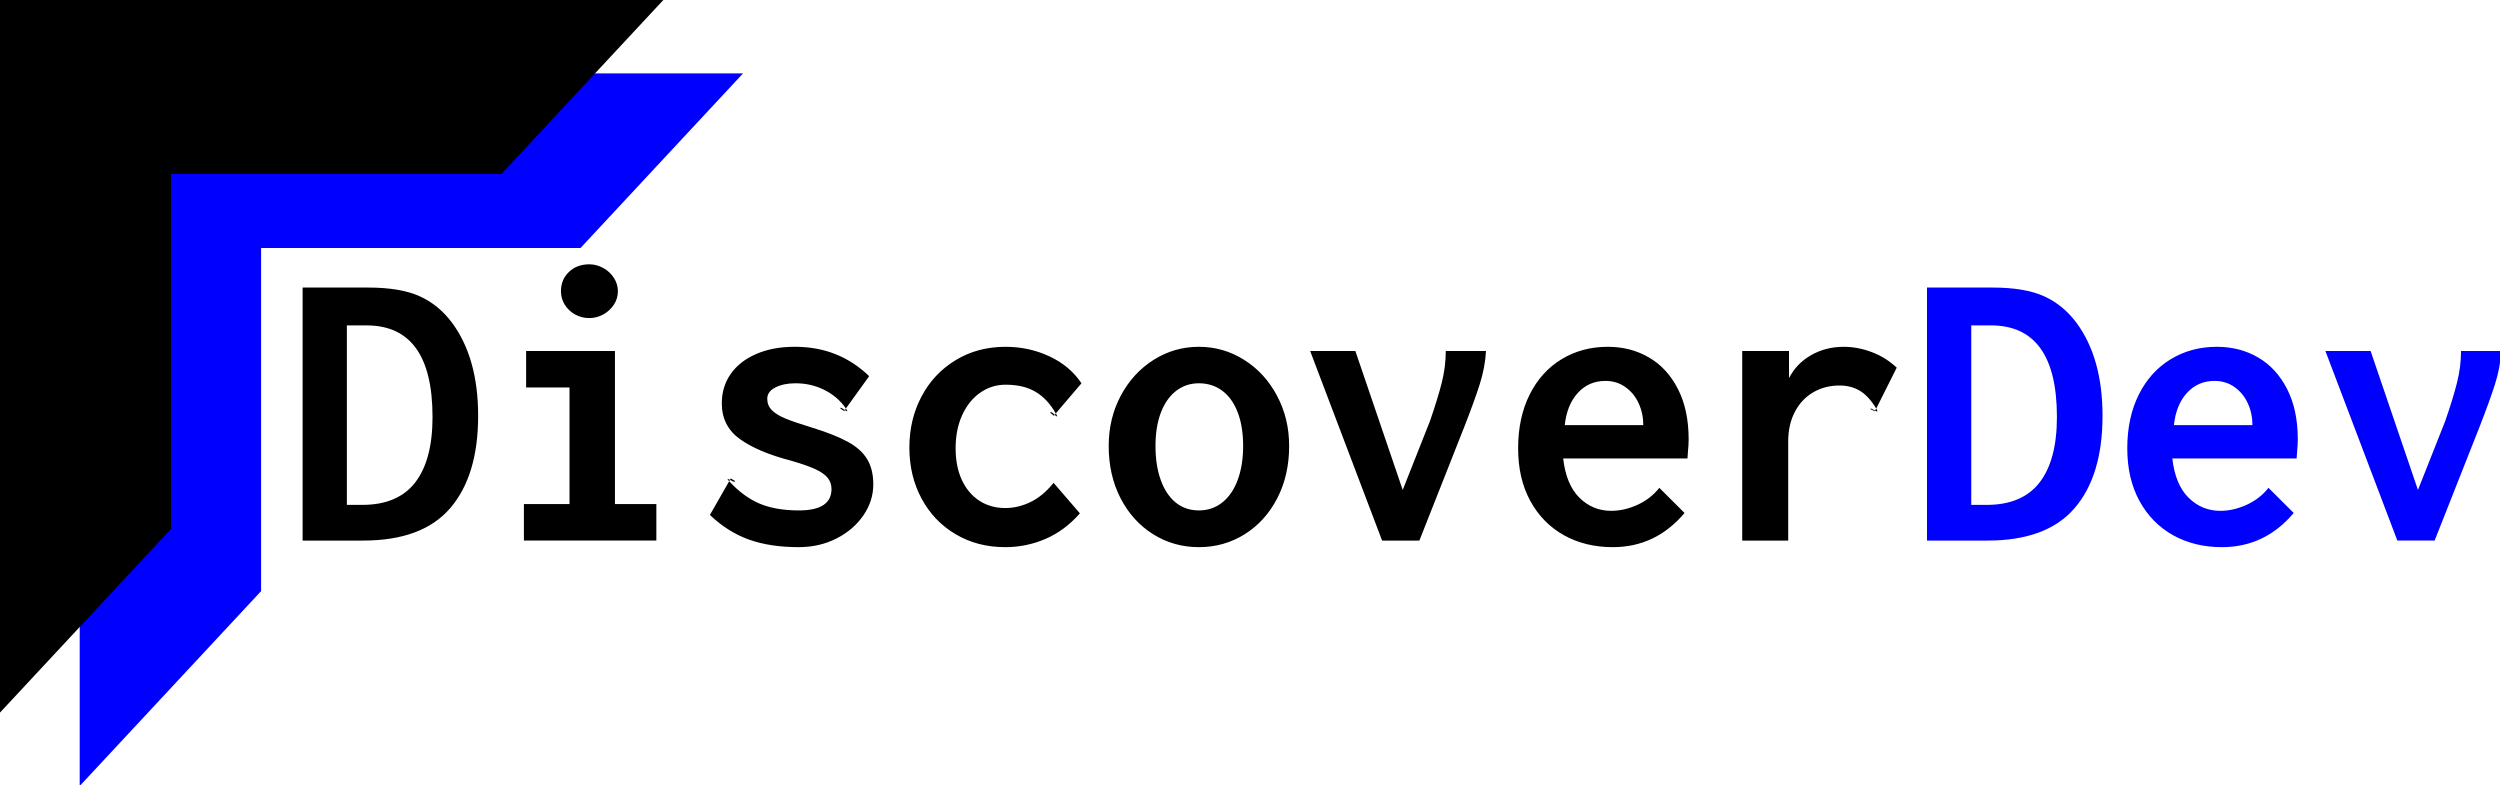 <?xml version="1.0" standalone="yes"?>

<svg version="1.1" viewBox="0.0 0.0 492.493 154.693" fill="none" stroke="none" stroke-linecap="square" stroke-miterlimit="10" xmlns="http://www.w3.org/2000/svg" xmlns:xlink="http://www.w3.org/1999/xlink"><clipPath id="p.0"><path d="m0 0l492.493 0l0 154.693l-492.493 0l0 -154.693z" clip-rule="nonzero"></path></clipPath><g clip-path="url(#p.0)"><path fill="#000000" fill-opacity="0.0" d="m0 0l492.493 0l0 154.693l-492.493 0z" fill-rule="evenodd"></path><path fill="#0000ff" d="m15.701 14.458l0 140.378l35.731 -38.384l0 -67.595l62.924 0l32.022 -34.399z" fill-rule="evenodd"></path><path fill="#000000" d="m0 0l0 140.378l33.7 -36.202l0 -69.906l65.075 0l31.902 -34.27z" fill-rule="evenodd"></path><path fill="#000000" fill-opacity="0.0" d="m45.247 40.635l461.701 0l0 74.11l-461.701 0z" fill-rule="evenodd"></path><path fill="#000000" d="m59.613 56.647l12.891 0q6.375 0 10.141 1.703q3.766 1.688 6.422 5.25q5.125 6.953 5.125 18.312q0 11.797 -5.5 18.188q-5.484 6.391 -17.156 6.391l-11.922 0l0 -49.844zm11.766 42.812q6.984 0 10.406 -4.406q3.422 -4.422 3.422 -12.906q0 -18.047 -13.016 -18.047l-3.859 0l0 35.359l3.047 0zm31.828 7.031l0 -7.188l8.984 0l0 -22.969l-8.547 0l0 -7.188l17.5 0l0 30.156l8.156 0l0 7.188l-26.094 0zm12.891 -43.828q-1.531 0 -2.828 -0.719q-1.281 -0.734 -2.031 -1.938q-0.734 -1.219 -0.734 -2.625q0 -2.297 1.562 -3.797q1.562 -1.516 4.031 -1.516q1.438 0 2.75 0.734q1.312 0.719 2.094 1.953q0.781 1.219 0.781 2.625q0 1.406 -0.781 2.625q-0.781 1.203 -2.094 1.938q-1.312 0.719 -2.75 0.719zm43.672 21.516q4.609 1.406 7.219 2.844q2.625 1.422 3.828 3.422q1.219 1.984 1.219 4.984q0 3.25 -1.938 6.078q-1.922 2.828 -5.281 4.562q-3.359 1.719 -7.5 1.719q-5.625 0 -9.812 -1.5q-4.172 -1.516 -7.656 -4.844l3.75 -6.562l0.047 -0.078l0.078 0.078q2.734 2.969 5.906 4.328q3.188 1.344 7.766 1.344q6.406 0 6.406 -4.219q0 -1.297 -0.781 -2.234q-0.781 -0.938 -2.5 -1.719q-1.719 -0.781 -4.734 -1.641q-6.438 -1.672 -10.016 -4.234q-3.578 -2.562 -3.578 -7.047q0 -3.25 1.734 -5.766q1.75 -2.516 5.0 -3.938q3.266 -1.438 7.641 -1.438q4.375 0 7.984 1.438q3.625 1.422 6.672 4.344l-4.531 6.297l-0.047 0.078q-0.031 0 -0.031 -0.016q0 -0.031 0 -0.031q-1.641 -2.344 -4.25 -3.625q-2.594 -1.297 -5.641 -1.297q-2.375 0 -3.984 0.828q-1.594 0.812 -1.594 2.219q0 1.297 0.875 2.219q0.875 0.906 2.656 1.656q1.781 0.734 5.094 1.75zm5.781 -3.781q0 -0.078 0.078 -0.078q0.125 0 0.406 0.203q0.297 0.188 0.422 0.266l-0.156 0.188l-0.75 -0.5l0 -0.078zm1.094 0.078q0.281 0.422 0.281 0.547q0 0.031 -0.188 -0.062q-0.172 -0.094 -0.281 -0.172l0.188 -0.312zm-21.875 14.375q0 0.078 -0.078 0.078q-0.109 0 -0.406 -0.156q-0.297 -0.156 -0.484 -0.234l0.156 -0.281l0.781 0.469l0.031 0.125zm-1.125 -0.047q-0.312 -0.312 -0.312 -0.422q0 0 0 -0.016q0 -0.031 0.031 -0.031l0.438 0.203l-0.156 0.266zm54.375 5.281q2.531 0 4.969 -1.172q2.453 -1.172 4.562 -3.797l5.188 6.016q-3.0 3.406 -6.781 5.031q-3.766 1.625 -7.938 1.625q-5.469 0 -9.766 -2.547q-4.297 -2.547 -6.703 -7.016q-2.406 -4.469 -2.406 -10.062q0 -5.547 2.406 -10.078q2.406 -4.531 6.719 -7.141q4.312 -2.625 9.828 -2.625q4.609 0 8.625 1.875q4.031 1.875 6.328 5.312l-5.0 5.859l-0.031 0.078q-0.047 0 -0.047 -0.016q0 -0.016 0 -0.016q-1.641 -2.859 -3.984 -4.234q-2.344 -1.391 -5.891 -1.391q-2.734 0 -4.984 1.562q-2.25 1.562 -3.562 4.422q-1.297 2.844 -1.297 6.547q0 3.562 1.219 6.219q1.234 2.656 3.453 4.109q2.234 1.438 5.094 1.438zm8.906 -18.797q0 -0.109 0.078 -0.109q0.234 0 0.781 0.547l-0.156 0.188l-0.703 -0.578l0 -0.047zm1.094 0.156q0.234 0.469 0.234 0.547q0 0.047 -0.047 0.047q-0.109 0 -0.422 -0.312l0.234 -0.281zm28.156 26.344q-4.953 0 -9.016 -2.547q-4.062 -2.547 -6.406 -7.078q-2.344 -4.531 -2.344 -10.312q0 -5.422 2.375 -9.891q2.391 -4.484 6.469 -7.062q4.078 -2.578 8.922 -2.578q4.844 0 8.922 2.578q4.094 2.578 6.469 7.062q2.391 4.469 2.391 9.891q0 5.781 -2.344 10.312q-2.344 4.531 -6.406 7.078q-4.062 2.547 -9.031 2.547zm0 -7.234q2.656 0 4.625 -1.578q1.984 -1.594 3.031 -4.453q1.062 -2.875 1.062 -6.672q0 -3.828 -1.062 -6.594q-1.047 -2.781 -3.031 -4.266q-1.969 -1.484 -4.625 -1.484q-2.531 0 -4.469 1.484q-1.938 1.484 -3.016 4.281q-1.062 2.797 -1.062 6.578q0 3.828 1.031 6.703q1.031 2.875 2.938 4.438q1.922 1.562 4.578 1.562zm56.562 -31.406q-0.188 3.281 -1.234 6.547q-1.031 3.25 -3.016 8.328l-8.875 22.469l-7.344 0l-14.172 -37.344l8.906 0l9.328 27.375l5.359 -13.547q1.562 -4.5 2.344 -7.625q0.781 -3.125 0.781 -6.203l7.922 0zm24.969 38.641q-5.391 0 -9.609 -2.344q-4.219 -2.359 -6.625 -6.75q-2.406 -4.391 -2.406 -10.375q0 -6.047 2.266 -10.578q2.266 -4.531 6.281 -6.969q4.031 -2.453 9.109 -2.453q4.5 0 8.109 2.094q3.609 2.094 5.719 6.219q2.109 4.109 2.109 9.938q0 0.938 -0.156 2.656l-0.078 1.094l-24.484 0q0.578 5.109 3.188 7.719q2.625 2.594 6.266 2.594q2.578 0 5.188 -1.188q2.625 -1.203 4.297 -3.344l4.969 4.953q-5.672 6.734 -14.141 6.734zm6.016 -24.031q0 -2.344 -0.922 -4.328q-0.922 -2.0 -2.625 -3.188q-1.688 -1.203 -3.922 -1.203q-3.281 0 -5.438 2.375q-2.141 2.359 -2.562 6.344l15.469 0zm45.891 -3.281l-0.031 -0.047q-1.484 -2.422 -3.203 -3.453q-1.719 -1.031 -4.031 -1.031q-2.844 0 -5.156 1.344q-2.297 1.344 -3.609 3.844q-1.312 2.5 -1.312 5.828l0 19.531l-9.062 0l0 -37.344l9.219 0l0 5.344q1.484 -2.891 4.359 -4.531q2.875 -1.641 6.422 -1.641q2.781 0 5.531 1.047q2.75 1.031 4.906 3.062l-4.031 8.047zm-1.125 0.031q0 -0.031 0.031 -0.031q0.125 0 0.406 0.172q0.297 0.172 0.453 0.25l-0.031 0.125l-0.828 -0.391l-0.031 -0.125zm1.125 -0.031q0.234 0.391 0.234 0.547q0 0.031 -0.078 0.031q-0.109 0 -0.391 -0.156l0.234 -0.422z" fill-rule="nonzero"></path><path fill="#0000ff" d="m379.613 56.647l12.891 0q6.375 0 10.141 1.703q3.766 1.688 6.422 5.25q5.125 6.953 5.125 18.312q0 11.797 -5.5 18.188q-5.484 6.391 -17.156 6.391l-11.922 0l0 -49.844zm11.766 42.812q6.984 0 10.406 -4.406q3.422 -4.422 3.422 -12.906q0 -18.047 -13.016 -18.047l-3.859 0l0 35.359l3.047 0zm46.328 8.328q-5.391 0 -9.609 -2.344q-4.219 -2.359 -6.625 -6.75q-2.406 -4.391 -2.406 -10.375q0 -6.047 2.266 -10.578q2.266 -4.531 6.281 -6.969q4.031 -2.453 9.109 -2.453q4.5 0 8.109 2.094q3.609 2.094 5.719 6.219q2.109 4.109 2.109 9.938q0 0.938 -0.156 2.656l-0.078 1.094l-24.484 0q0.578 5.109 3.188 7.719q2.625 2.594 6.266 2.594q2.578 0 5.188 -1.188q2.625 -1.203 4.297 -3.344l4.969 4.953q-5.672 6.734 -14.141 6.734zm6.016 -24.031q0 -2.344 -0.922 -4.328q-0.922 -2.0 -2.625 -3.188q-1.688 -1.203 -3.922 -1.203q-3.281 0 -5.438 2.375q-2.141 2.359 -2.562 6.344l15.469 0zm49.016 -14.609q-0.188 3.281 -1.234 6.547q-1.031 3.25 -3.016 8.328l-8.875 22.469l-7.344 0l-14.172 -37.344l8.906 0l9.328 27.375l5.359 -13.547q1.562 -4.5 2.344 -7.625q0.781 -3.125 0.781 -6.203l7.922 0z" fill-rule="nonzero"></path></g></svg>


